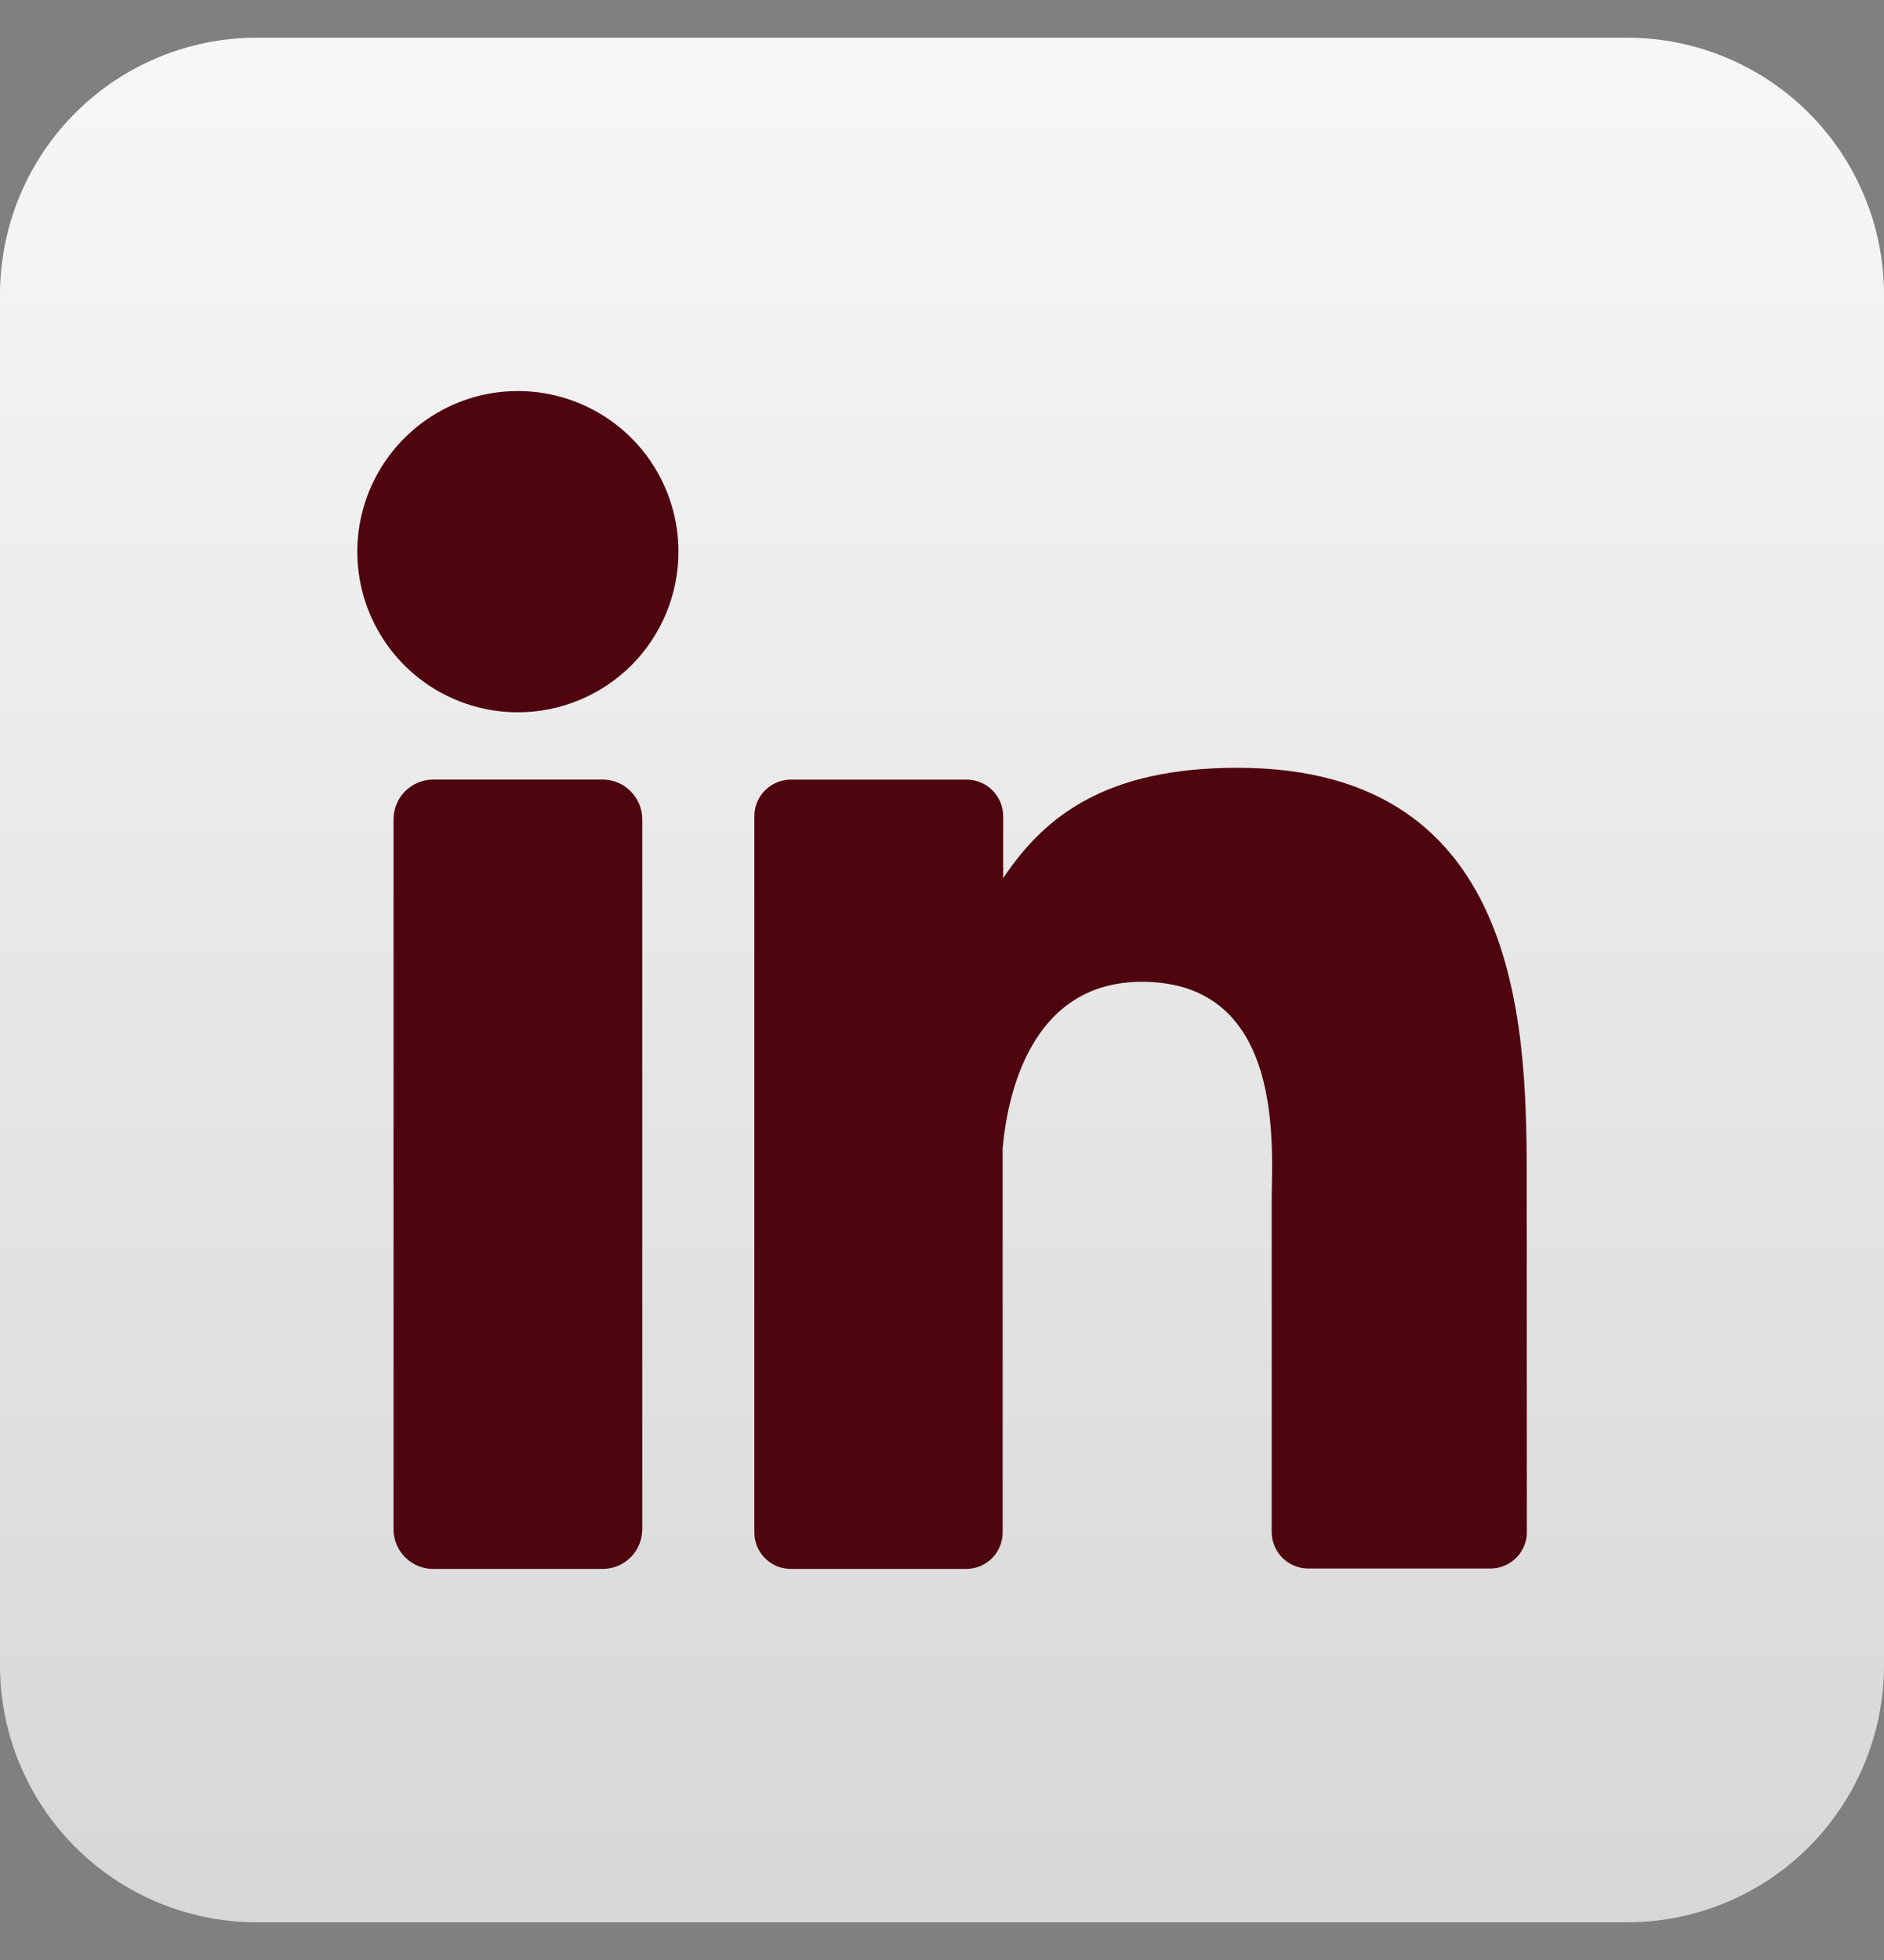 <svg width="25" height="26" viewBox="0 0 25 26" fill="none" xmlns="http://www.w3.org/2000/svg">
<rect x="0" y="0" width="25" height="26" fill="#808080" stroke="none"/>
<path d="M0 6.75C0 3.298 2.798 0.5 6.25 0.5H18.75C22.202 0.5 25 3.298 25 6.75V19.25C25 22.702 22.202 25.5 18.75 25.5H6.25C2.798 25.5 0 22.702 0 19.25V6.75Z" fill="#4E050E"/>
<path d="M21.591 0.5H3.409C2.505 0.5 1.638 0.859 0.999 1.498C0.359 2.138 0 3.005 0 3.909V22.091C0 22.995 0.359 23.862 0.999 24.502C1.638 25.141 2.505 25.5 3.409 25.5H21.591C22.495 25.5 23.362 25.141 24.002 24.502C24.641 23.862 25 22.995 25 22.091V3.909C25 3.005 24.641 2.138 24.002 1.498C23.362 0.859 22.495 0.5 21.591 0.5ZM8.523 20.284C8.523 20.353 8.509 20.422 8.483 20.486C8.457 20.55 8.418 20.609 8.369 20.658C8.32 20.707 8.262 20.746 8.198 20.772C8.134 20.799 8.065 20.812 7.996 20.812H5.75C5.681 20.813 5.612 20.799 5.548 20.773C5.483 20.746 5.425 20.707 5.376 20.658C5.327 20.609 5.288 20.551 5.261 20.486C5.235 20.422 5.221 20.354 5.222 20.284V10.869C5.222 10.729 5.277 10.595 5.376 10.496C5.475 10.397 5.61 10.341 5.75 10.341H7.996C8.136 10.341 8.27 10.397 8.368 10.496C8.467 10.595 8.523 10.729 8.523 10.869V20.284ZM6.872 9.449C6.451 9.449 6.039 9.324 5.688 9.09C5.338 8.856 5.065 8.523 4.904 8.134C4.742 7.744 4.7 7.316 4.782 6.903C4.865 6.489 5.068 6.11 5.366 5.812C5.664 5.514 6.043 5.311 6.456 5.228C6.87 5.146 7.298 5.188 7.688 5.35C8.077 5.511 8.41 5.784 8.644 6.134C8.878 6.485 9.003 6.897 9.003 7.318C9.003 7.883 8.778 8.425 8.379 8.825C7.979 9.224 7.437 9.449 6.872 9.449ZM20.261 20.321C20.262 20.385 20.249 20.448 20.225 20.507C20.2 20.566 20.165 20.62 20.119 20.665C20.074 20.71 20.021 20.746 19.962 20.77C19.903 20.795 19.839 20.807 19.776 20.807H17.361C17.297 20.807 17.234 20.795 17.175 20.77C17.116 20.746 17.062 20.71 17.017 20.665C16.972 20.62 16.936 20.566 16.912 20.507C16.887 20.448 16.875 20.385 16.875 20.321V15.911C16.875 15.251 17.068 13.024 15.152 13.024C13.668 13.024 13.365 14.548 13.305 15.233V20.327C13.305 20.454 13.255 20.577 13.166 20.668C13.076 20.759 12.954 20.811 12.827 20.812H10.494C10.431 20.812 10.367 20.8 10.309 20.776C10.25 20.751 10.196 20.715 10.151 20.67C10.106 20.625 10.071 20.571 10.046 20.512C10.022 20.454 10.01 20.39 10.01 20.327V10.828C10.01 10.764 10.022 10.701 10.046 10.642C10.071 10.583 10.106 10.53 10.151 10.485C10.196 10.44 10.25 10.404 10.309 10.379C10.367 10.355 10.431 10.342 10.494 10.342H12.827C12.956 10.342 13.079 10.393 13.17 10.485C13.261 10.576 13.312 10.699 13.312 10.828V11.649C13.864 10.821 14.68 10.185 16.423 10.185C20.284 10.185 20.259 13.79 20.259 15.77L20.261 20.321Z" fill="url(#paint0_linear_541_1586)"/>
<defs>
<linearGradient id="paint0_linear_541_1586" x1="12.5" y1="0.5" x2="12.5" y2="25.5" gradientUnits="userSpaceOnUse">
<stop stop-color="#F7F7F7"/>
<stop offset="1" stop-color="#D7D7D7"/>
</linearGradient>
</defs>
</svg>
